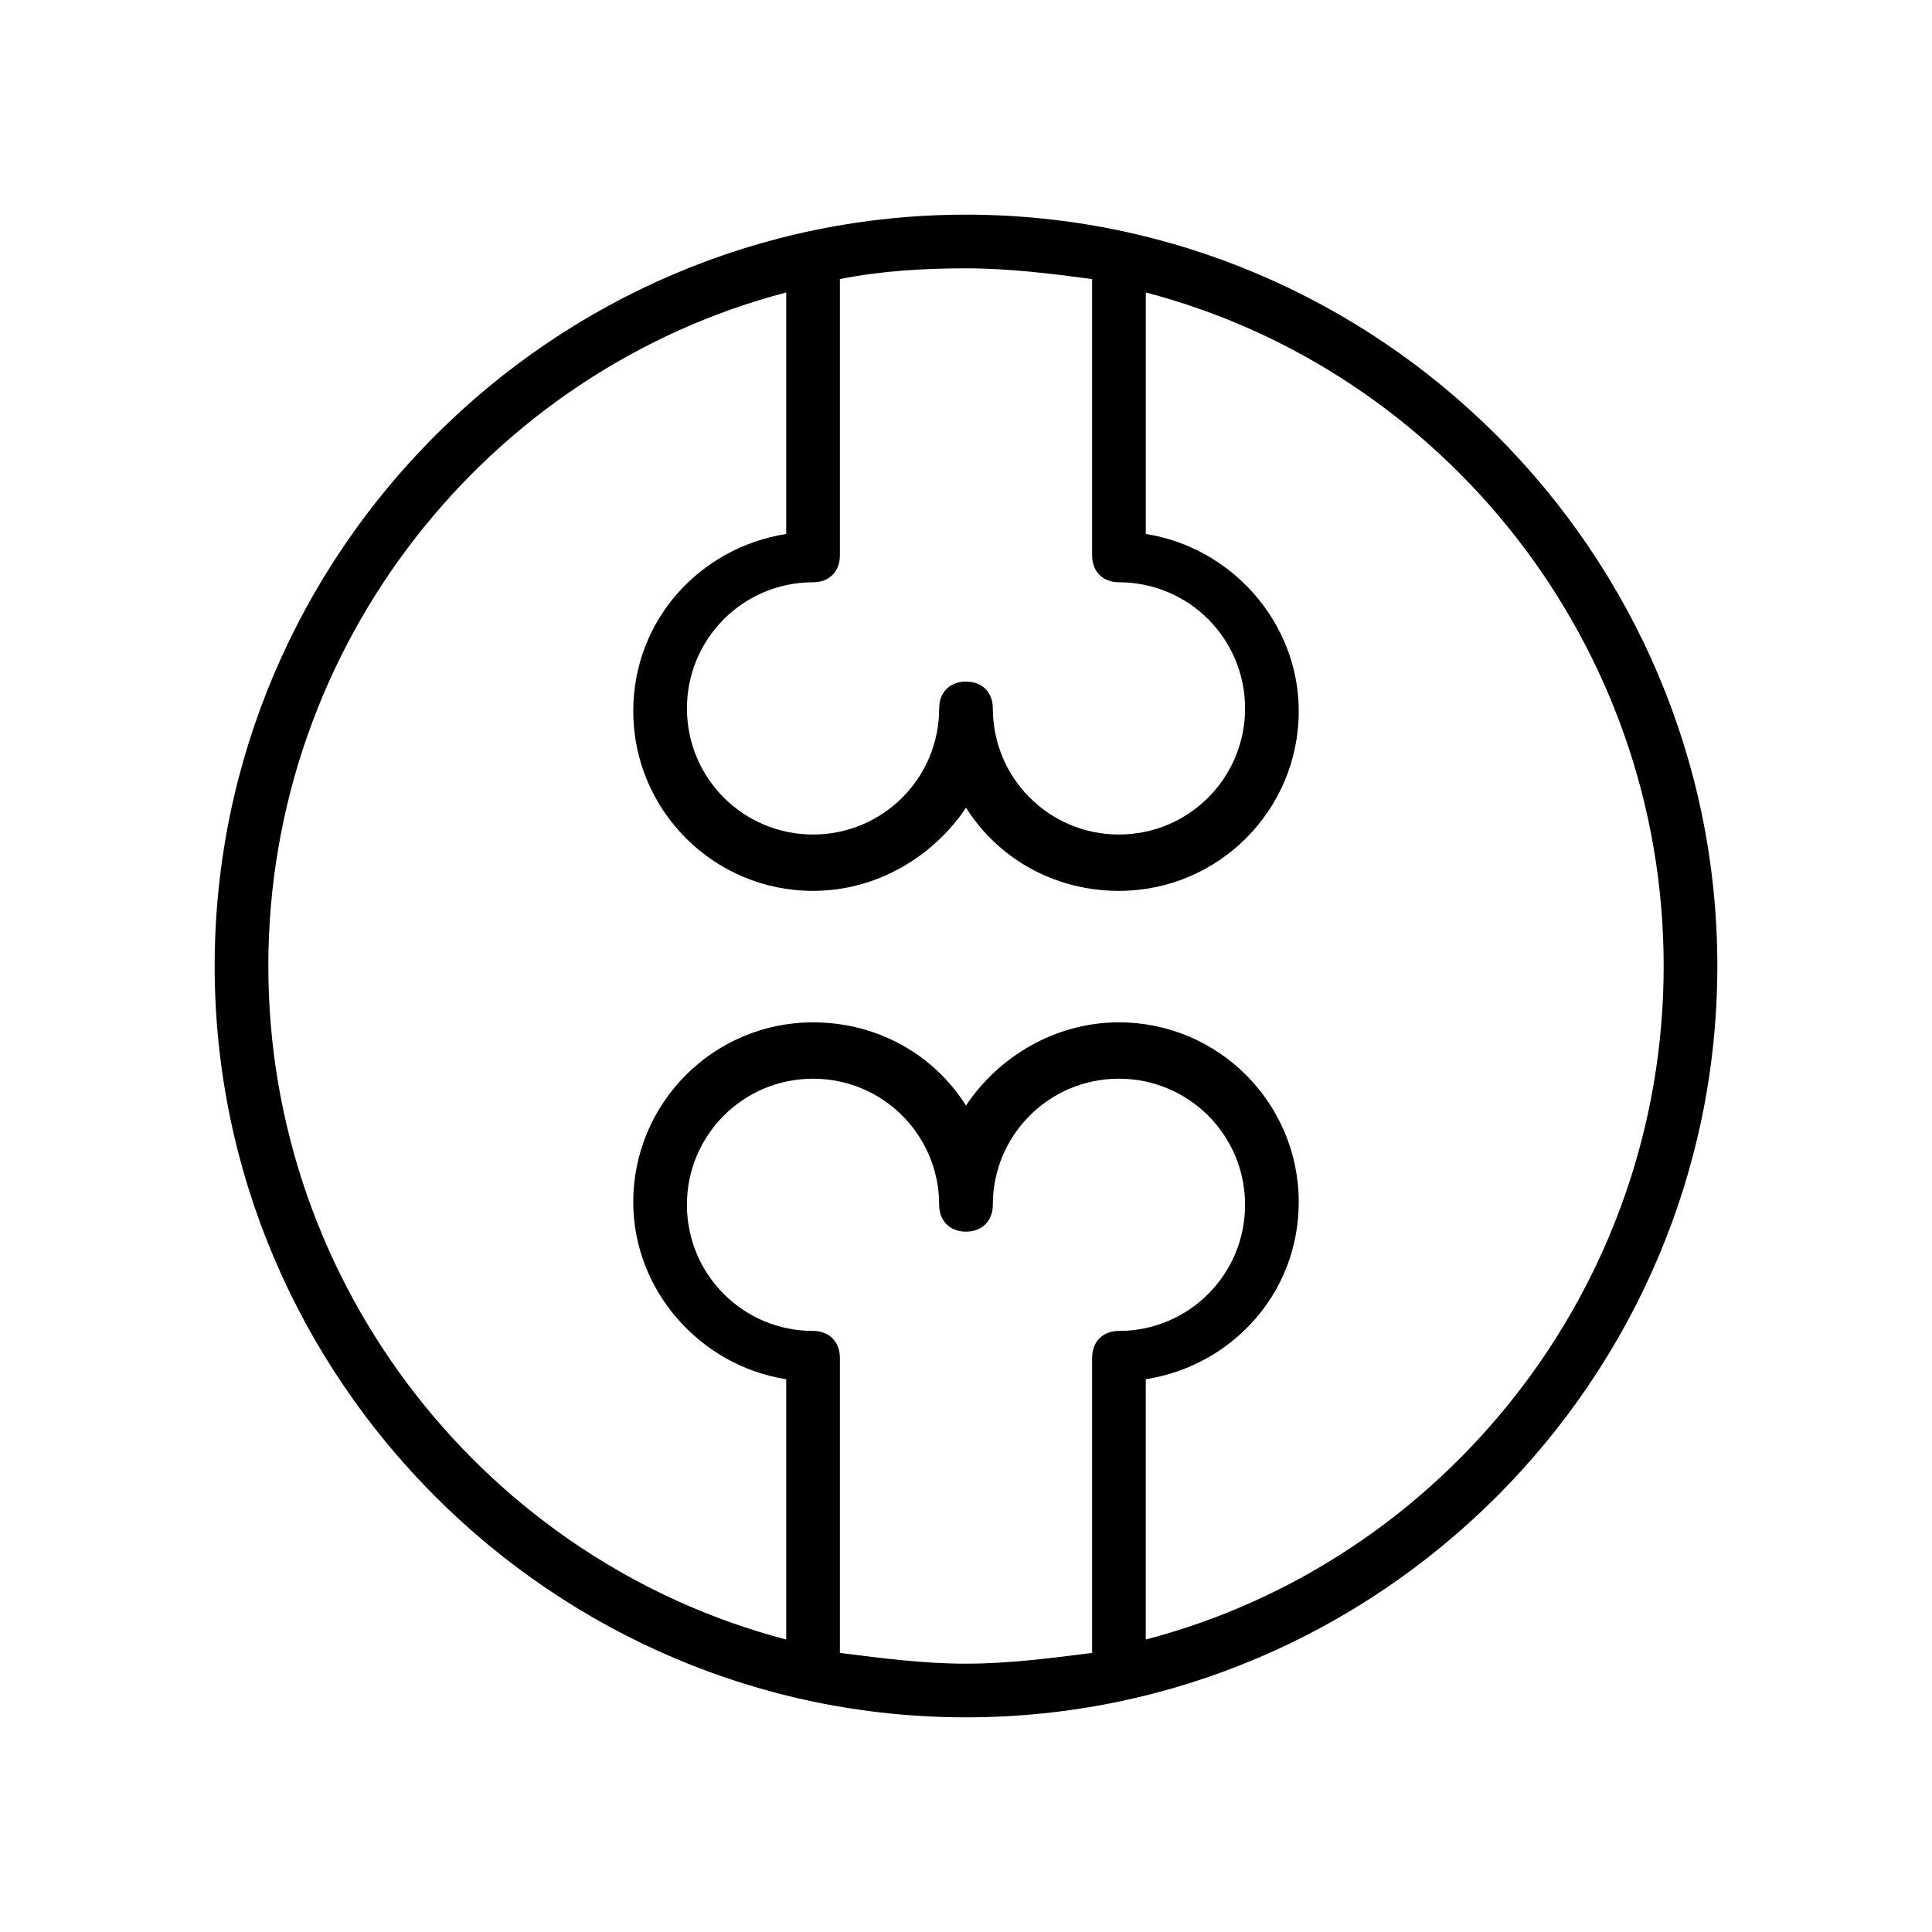<?xml version="1.0" standalone="no"?><!DOCTYPE svg PUBLIC "-//W3C//DTD SVG 1.1//EN" "http://www.w3.org/Graphics/SVG/1.1/DTD/svg11.dtd"><svg t="1687265592316" viewBox="0 0 1024 1024" version="1.1" xmlns="http://www.w3.org/2000/svg" p-id="3498" xmlns:xlink="http://www.w3.org/1999/xlink" width="200" height="200"><path d="M512 113.778C292.978 113.778 113.778 292.978 113.778 512s179.2 398.222 398.222 398.222 398.222-179.2 398.222-398.222S731.022 113.778 512 113.778z m66.844 34.133c0 1.422 0 1.422 0 0v146.489c0 8.533 5.689 14.222 14.222 14.222 36.978 0 66.844 29.867 66.844 66.844s-29.867 66.844-66.844 66.844S526.222 412.444 526.222 375.467c0-8.533-5.689-14.222-14.222-14.222s-14.222 5.689-14.222 14.222c0 36.978-29.867 66.844-66.844 66.844s-66.844-29.867-66.844-66.844 29.867-66.844 66.844-66.844c8.533 0 14.222-5.689 14.222-14.222V149.333v-1.422c21.333-4.267 44.089-5.689 66.844-5.689s45.511 2.844 66.844 5.689z m-133.689 728.178v-156.444c0-8.533-5.689-14.222-14.222-14.222-36.978 0-66.844-29.867-66.844-66.844s29.867-66.844 66.844-66.844 66.844 29.867 66.844 66.844c0 8.533 5.689 14.222 14.222 14.222s14.222-5.689 14.222-14.222c0-36.978 29.867-66.844 66.844-66.844s66.844 29.867 66.844 66.844-29.867 66.844-66.844 66.844c-8.533 0-14.222 5.689-14.222 14.222v156.444c-22.756 2.844-44.089 5.689-66.844 5.689s-44.089-2.844-66.844-5.689z m162.133-7.111v-137.956c45.511-7.111 81.067-45.511 81.067-93.867 0-52.622-42.667-95.289-95.289-95.289-34.133 0-64 18.489-81.067 44.089-17.067-27.022-46.933-44.089-81.067-44.089-52.622 0-95.289 42.667-95.289 95.289 0 46.933 35.556 86.756 81.067 93.867v137.956C258.844 827.733 142.222 682.667 142.222 512c0-170.667 116.622-315.733 274.489-356.978v128c-45.511 7.111-81.067 45.511-81.067 93.867 0 52.622 42.667 95.289 95.289 95.289 34.133 0 64-18.489 81.067-44.089 17.067 27.022 46.933 44.089 81.067 44.089 52.622 0 95.289-42.667 95.289-95.289 0-46.933-35.556-86.756-81.067-93.867v-128C765.156 196.267 881.778 341.333 881.778 512c0 170.667-116.622 315.733-274.489 356.978z" fill="#000000" p-id="3499"></path></svg>